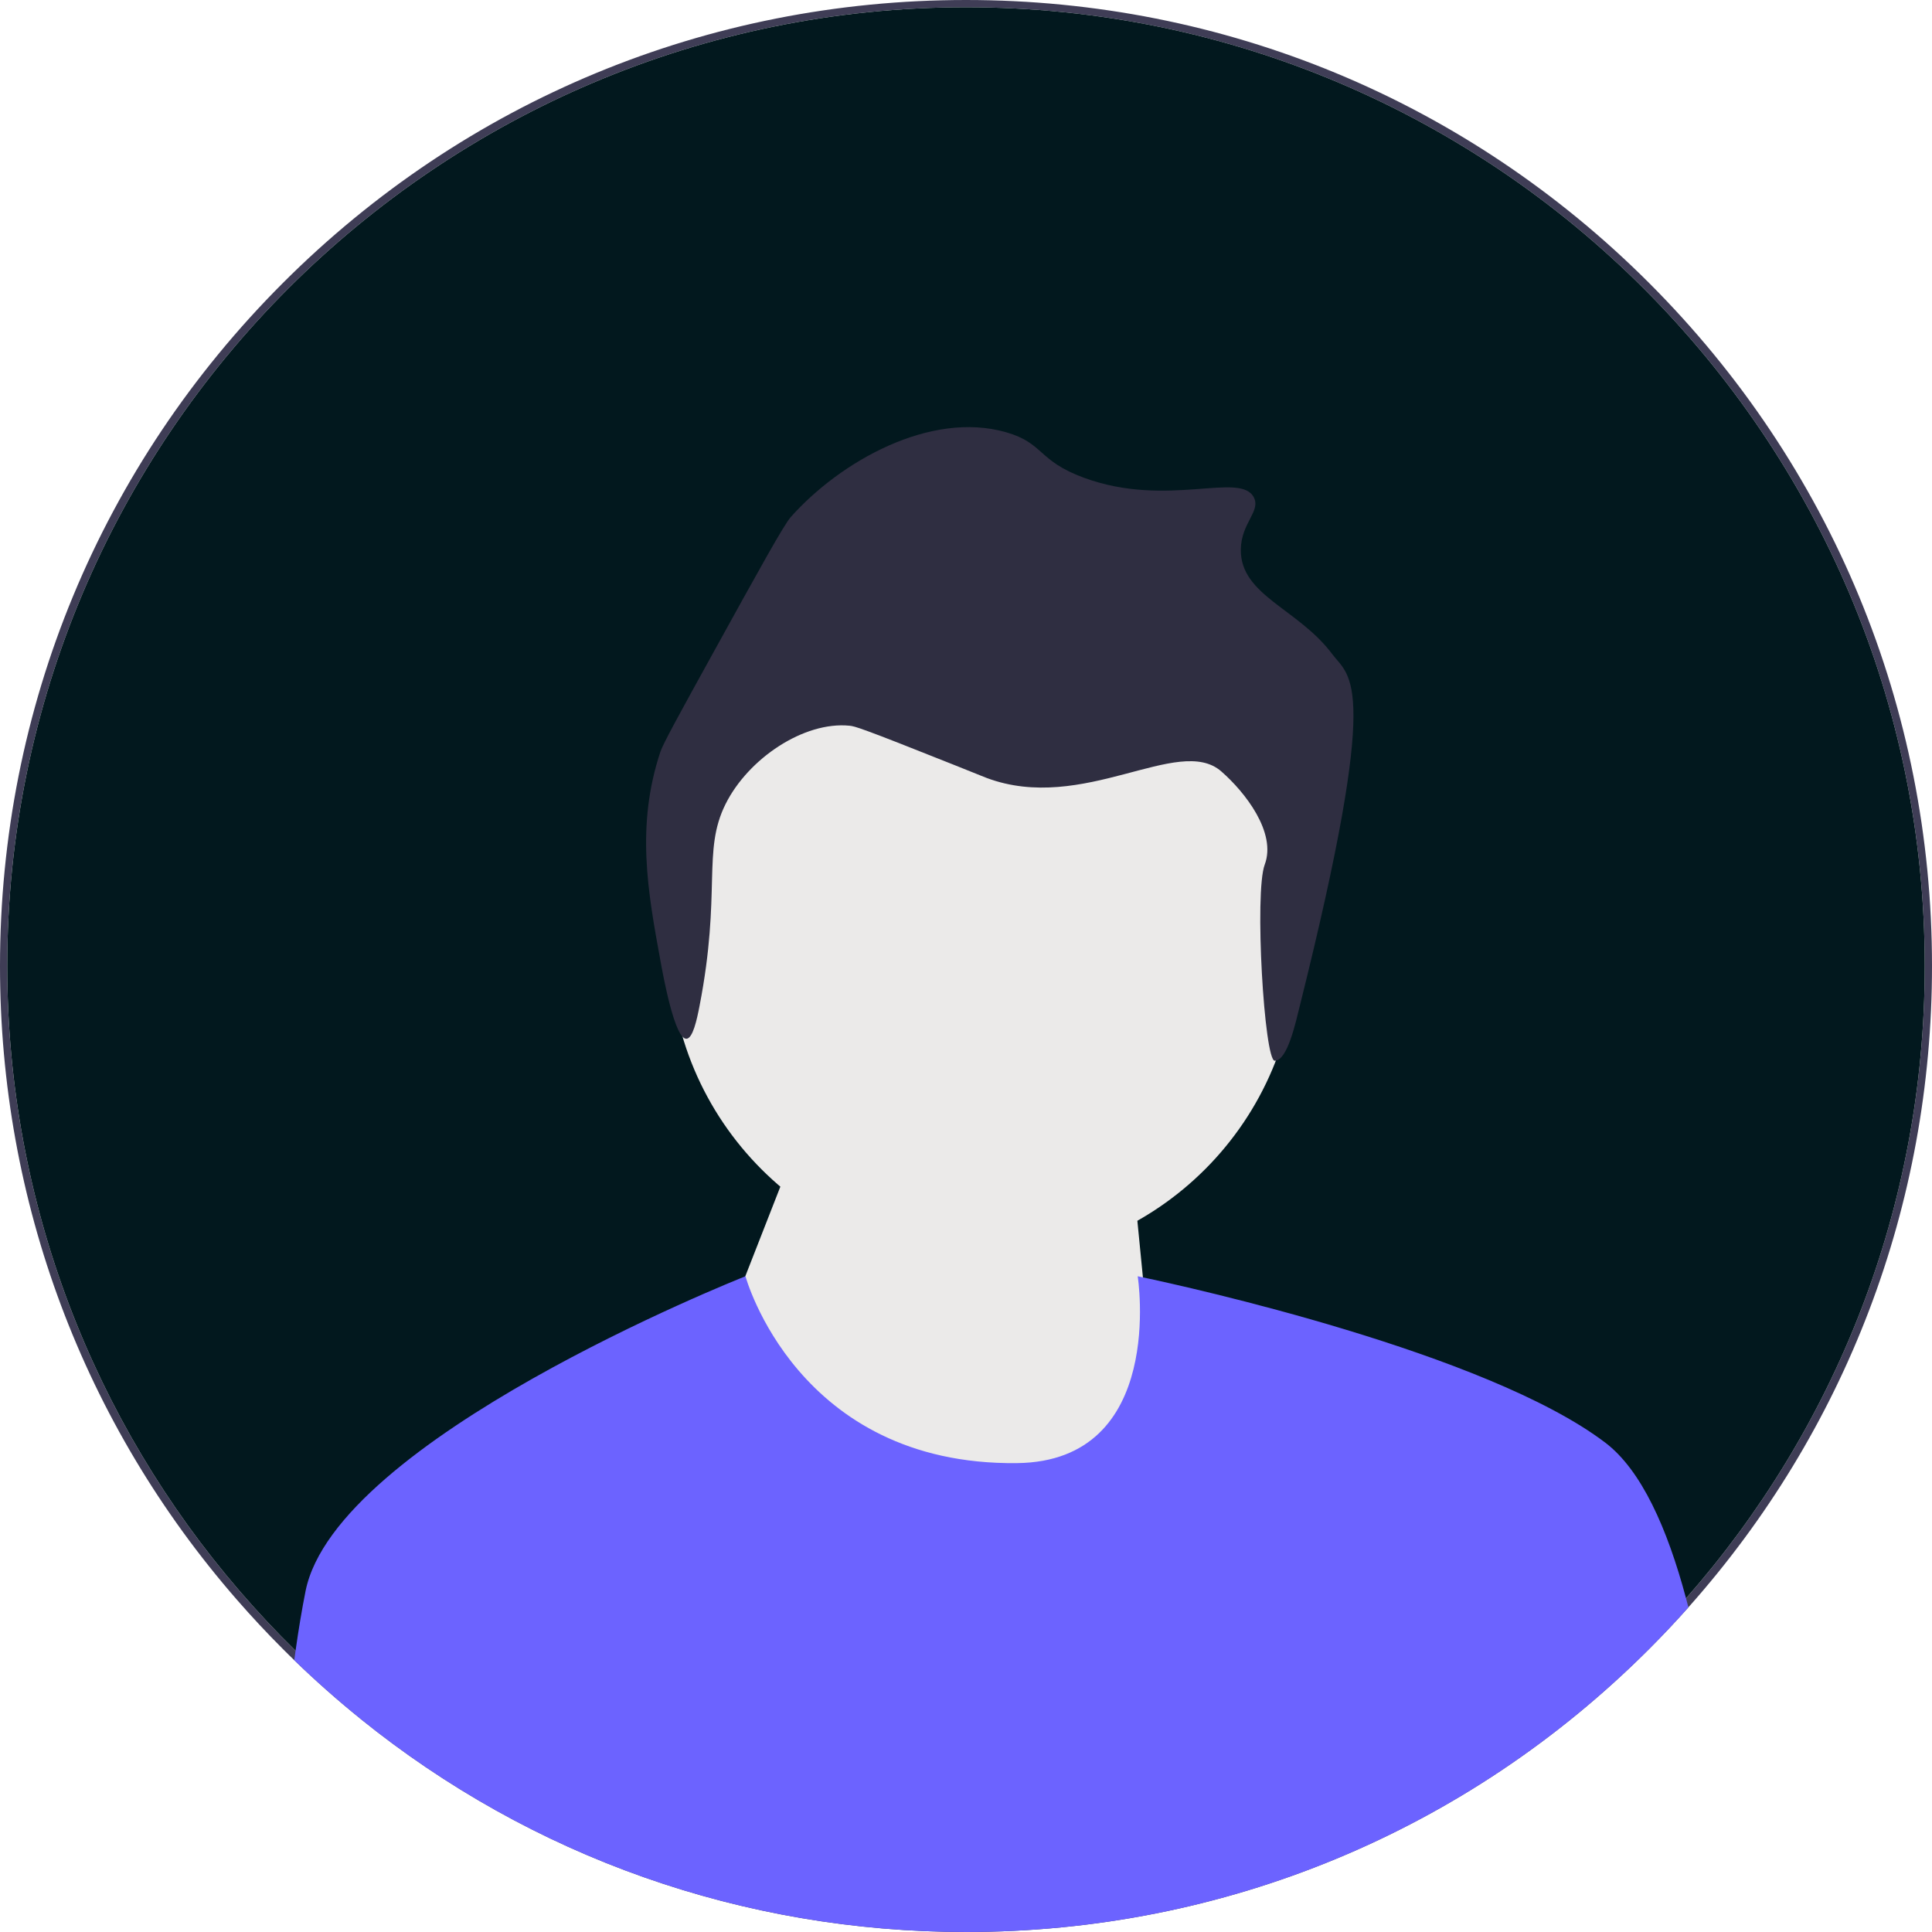 <svg width="65" height="65" viewBox="0 0 65 65" fill="none" xmlns="http://www.w3.org/2000/svg">
<g clip-path="url(#clip0_91_1129)">
<path d="M55.481 9.519C49.343 3.381 41.181 0 32.5 0C23.819 0 15.657 3.381 9.519 9.519C3.381 15.658 0 23.819 0 32.5C0 40.423 2.816 47.914 7.977 53.829C8.47 54.395 8.984 54.946 9.519 55.481C9.645 55.607 9.772 55.733 9.9 55.855C10.614 56.546 11.353 57.201 12.117 57.817C12.12 57.821 12.123 57.823 12.126 57.826C17.882 62.474 24.997 65 32.5 65C41.181 65 49.343 61.619 55.481 55.481C55.938 55.024 56.379 54.556 56.804 54.078C62.103 48.126 65 40.536 65 32.5C65 23.819 61.619 15.658 55.481 9.519ZM56.725 53.774C55.763 54.868 54.73 55.896 53.63 56.851C51.544 58.665 49.223 60.214 46.719 61.448C45.841 61.882 44.94 62.277 44.019 62.63C40.441 64.003 36.556 64.756 32.5 64.756C28.585 64.756 24.832 64.054 21.358 62.772C19.933 62.246 18.554 61.622 17.231 60.907C17.037 60.802 16.844 60.696 16.652 60.587C15.643 60.015 14.666 59.391 13.729 58.716C12.387 57.754 11.121 56.689 9.944 55.536C9.284 54.89 8.654 54.216 8.052 53.516C3.188 47.867 0.244 40.521 0.244 32.5C0.244 14.714 14.714 0.244 32.5 0.244C50.286 0.244 64.756 14.714 64.756 32.5C64.756 40.645 61.722 48.093 56.725 53.774Z" fill="#3F3D56"/>
<path d="M56.725 53.774C55.763 54.868 54.73 55.896 53.63 56.851C51.544 58.665 49.223 60.214 46.719 61.448C45.841 61.882 44.94 62.277 44.019 62.63C40.441 64.003 36.556 64.756 32.5 64.756C28.585 64.756 24.832 64.054 21.358 62.772C19.933 62.246 18.554 61.622 17.231 60.907C17.037 60.802 16.844 60.696 16.652 60.587C15.643 60.015 14.666 59.391 13.729 58.716C12.387 57.754 11.121 56.689 9.944 55.536C9.284 54.89 8.654 54.216 8.052 53.516C3.188 47.867 0.244 40.521 0.244 32.5C0.244 14.714 14.714 0.244 32.5 0.244C50.286 0.244 64.756 14.714 64.756 32.5C64.756 40.645 61.722 48.093 56.725 53.774Z" fill="#02181E"/>
<path d="M33.081 42.431C38.908 42.431 43.632 37.707 43.632 31.881C43.632 26.054 38.908 21.33 33.081 21.33C27.255 21.33 22.531 26.054 22.531 31.881C22.531 37.707 27.255 42.431 33.081 42.431Z" fill="#EBEAE9"/>
<path d="M24.349 44.793L26.548 39.173L37.911 37.462L39.132 49.903L27.647 50.148L24.349 44.793Z" fill="#EBEAE9"/>
<path d="M43.734 33.827C43.597 34.376 43.32 35.682 42.888 35.688C42.535 35.693 42.197 30.027 42.55 29.09C42.955 28.013 41.89 26.651 41.088 25.952C39.645 24.695 36.444 27.394 33.189 26.171C33.102 26.139 33.12 26.142 32.092 25.732C28.928 24.47 28.762 24.434 28.581 24.416C27.047 24.264 25.176 25.519 24.412 27.049C23.617 28.639 24.281 30.003 23.534 33.851C23.447 34.299 23.31 34.938 23.095 34.948C22.702 34.965 22.318 32.865 22.218 32.315C21.796 30.01 21.39 27.788 22.218 25.293C22.308 25.021 22.864 24.011 23.973 22.002C25.57 19.108 26.374 17.655 26.606 17.394C28.271 15.522 31.302 13.813 33.847 14.542C35.133 14.91 34.902 15.502 36.48 16.078C39.291 17.104 41.734 15.849 42.185 16.736C42.423 17.206 41.756 17.593 41.746 18.491C41.729 20.032 43.678 20.478 44.818 22.002C45.431 22.822 46.479 22.831 43.734 33.827L43.734 33.827V33.827Z" fill="#2F2E41"/>
<path d="M56.804 54.078C56.379 54.556 55.938 55.024 55.481 55.481C49.343 61.619 41.181 65 32.5 65C24.997 65 17.882 62.474 12.126 57.826C12.123 57.823 12.12 57.821 12.117 57.817C11.353 57.201 10.614 56.546 9.9 55.855C9.914 55.747 9.928 55.641 9.944 55.536C10.044 54.827 10.156 54.152 10.28 53.53C11.3 48.432 24.724 43.081 25.074 42.941C25.079 42.94 25.081 42.939 25.081 42.939C25.081 42.939 26.809 49.307 34.212 49.225C39.254 49.17 38.277 42.939 38.277 42.939C38.277 42.939 38.338 42.951 38.453 42.976C39.909 43.285 50.021 45.506 54.01 48.538C55.225 49.461 56.098 51.428 56.725 53.774C56.752 53.874 56.777 53.977 56.804 54.078Z" fill="#6C63FF"/>
</g>
<defs>
<clipPath id="clip0_91_1129">
<rect width="65" height="65" fill="white"/>
</clipPath>
</defs>
</svg>
